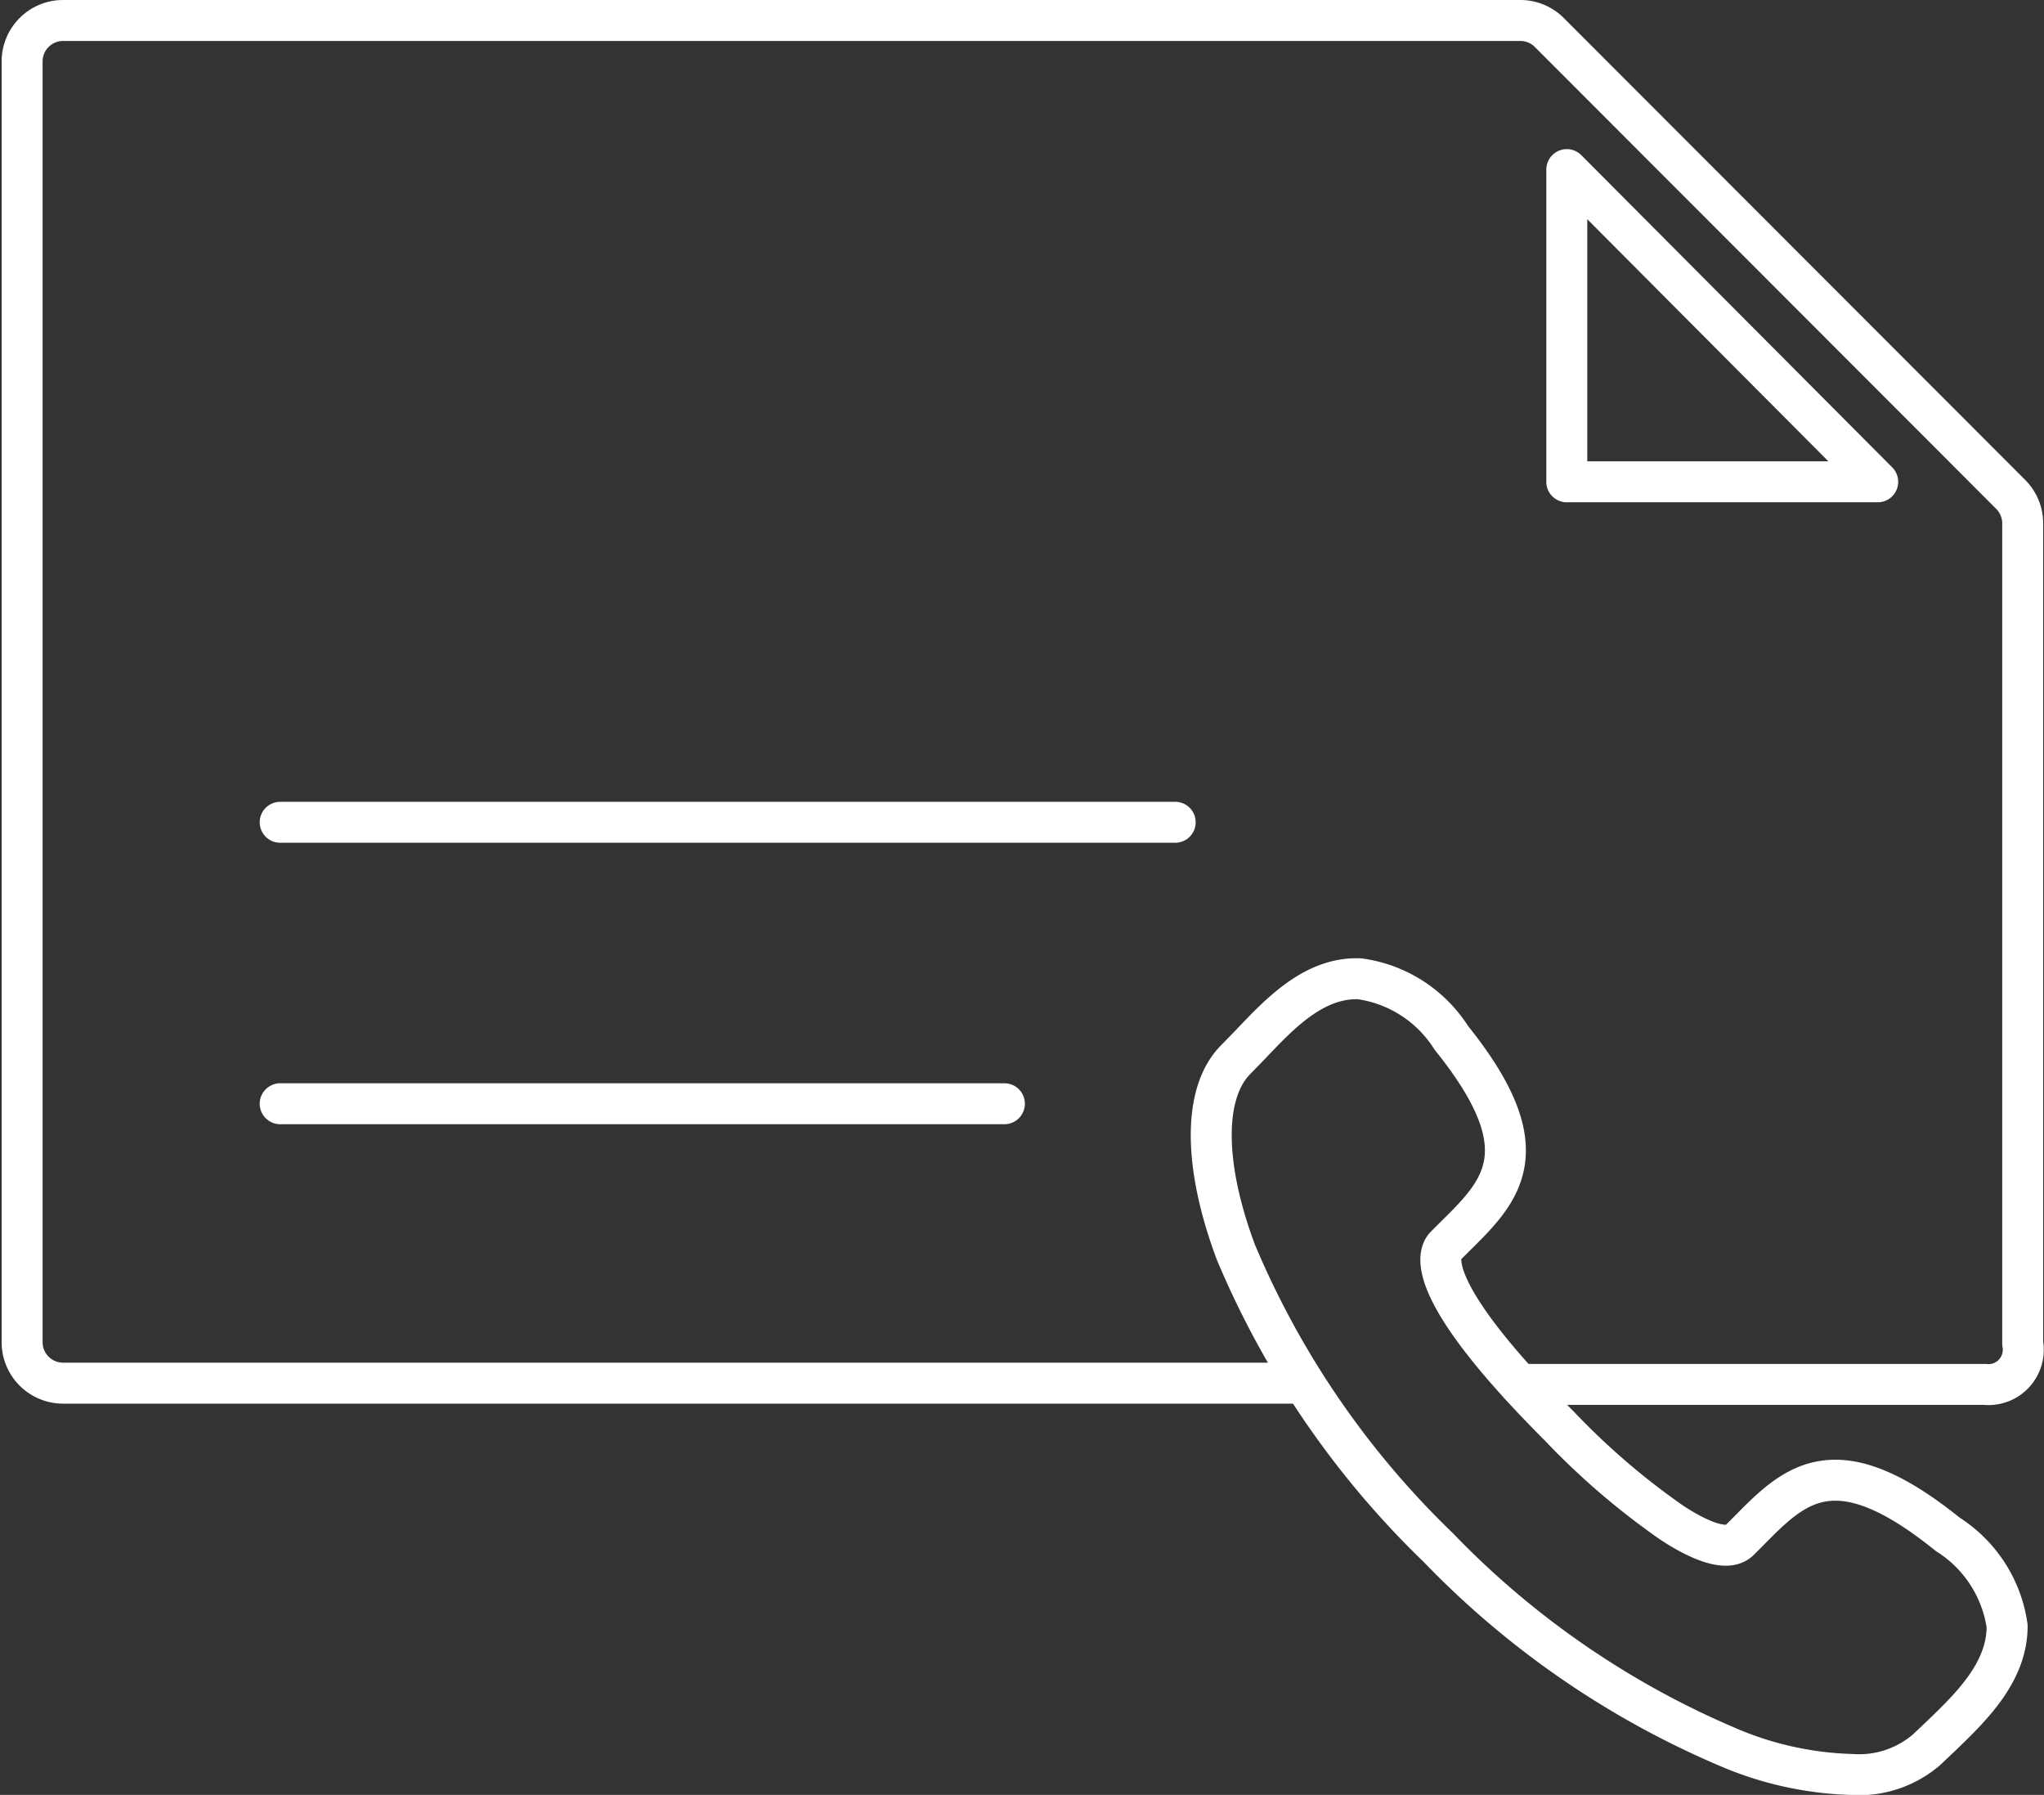 <svg xmlns="http://www.w3.org/2000/svg" viewBox="0 0 49.9 43.81"><rect x="0" y="0" width="49.9" height="43.81" fill="#333333" stroke="none"/><defs><style>.cls-1{fill:none;stroke:#fff;stroke-linecap:round;stroke-linejoin:round;}</style></defs><title>Asset 3</title><g id="Layer_2" data-name="Layer 2"><g id="Camada_1" data-name="Camada 1"><path class="cls-1" d="M37.1,33.79H48.45a.85.85,0,0,0,.93-1h0v-20a1,1,0,0,0-.3-.73L37.84.81A1,1,0,0,0,37.11.5H1.54a1,1,0,0,0-1,1V32.76a1,1,0,0,0,1,1H31.7m14.14-22H38.25V4.14Z"/><line class="cls-1" x1="28.69" y1="20.07" x2="6.84" y2="20.07"/><line class="cls-1" x1="24.52" y1="26.94" x2="6.84" y2="26.94"/><path class="cls-1" d="M45.18,43.31a8.22,8.22,0,0,1-2.86-.61,21.47,21.47,0,0,1-7.21-4.93,21.65,21.65,0,0,1-4.94-7.21c-.8-2.14-.8-3.9,0-4.7l.36-.37c.73-.77,1.56-1.64,2.66-1.6a3.16,3.16,0,0,1,2.24,1.44c2.22,2.76,1.22,3.74.06,4.88l-.2.2c-.19.19-.55,1.07,2.78,4.4a17.84,17.84,0,0,0,2.75,2.36c.47.31,1.31.77,1.65.42l.2-.2c1.14-1.16,2.13-2.16,4.88.06A3.18,3.18,0,0,1,49,39.69c0,1.1-.83,1.93-1.6,2.67l-.37.35a2.53,2.53,0,0,1-1.84.6Z"/></g></g></svg>